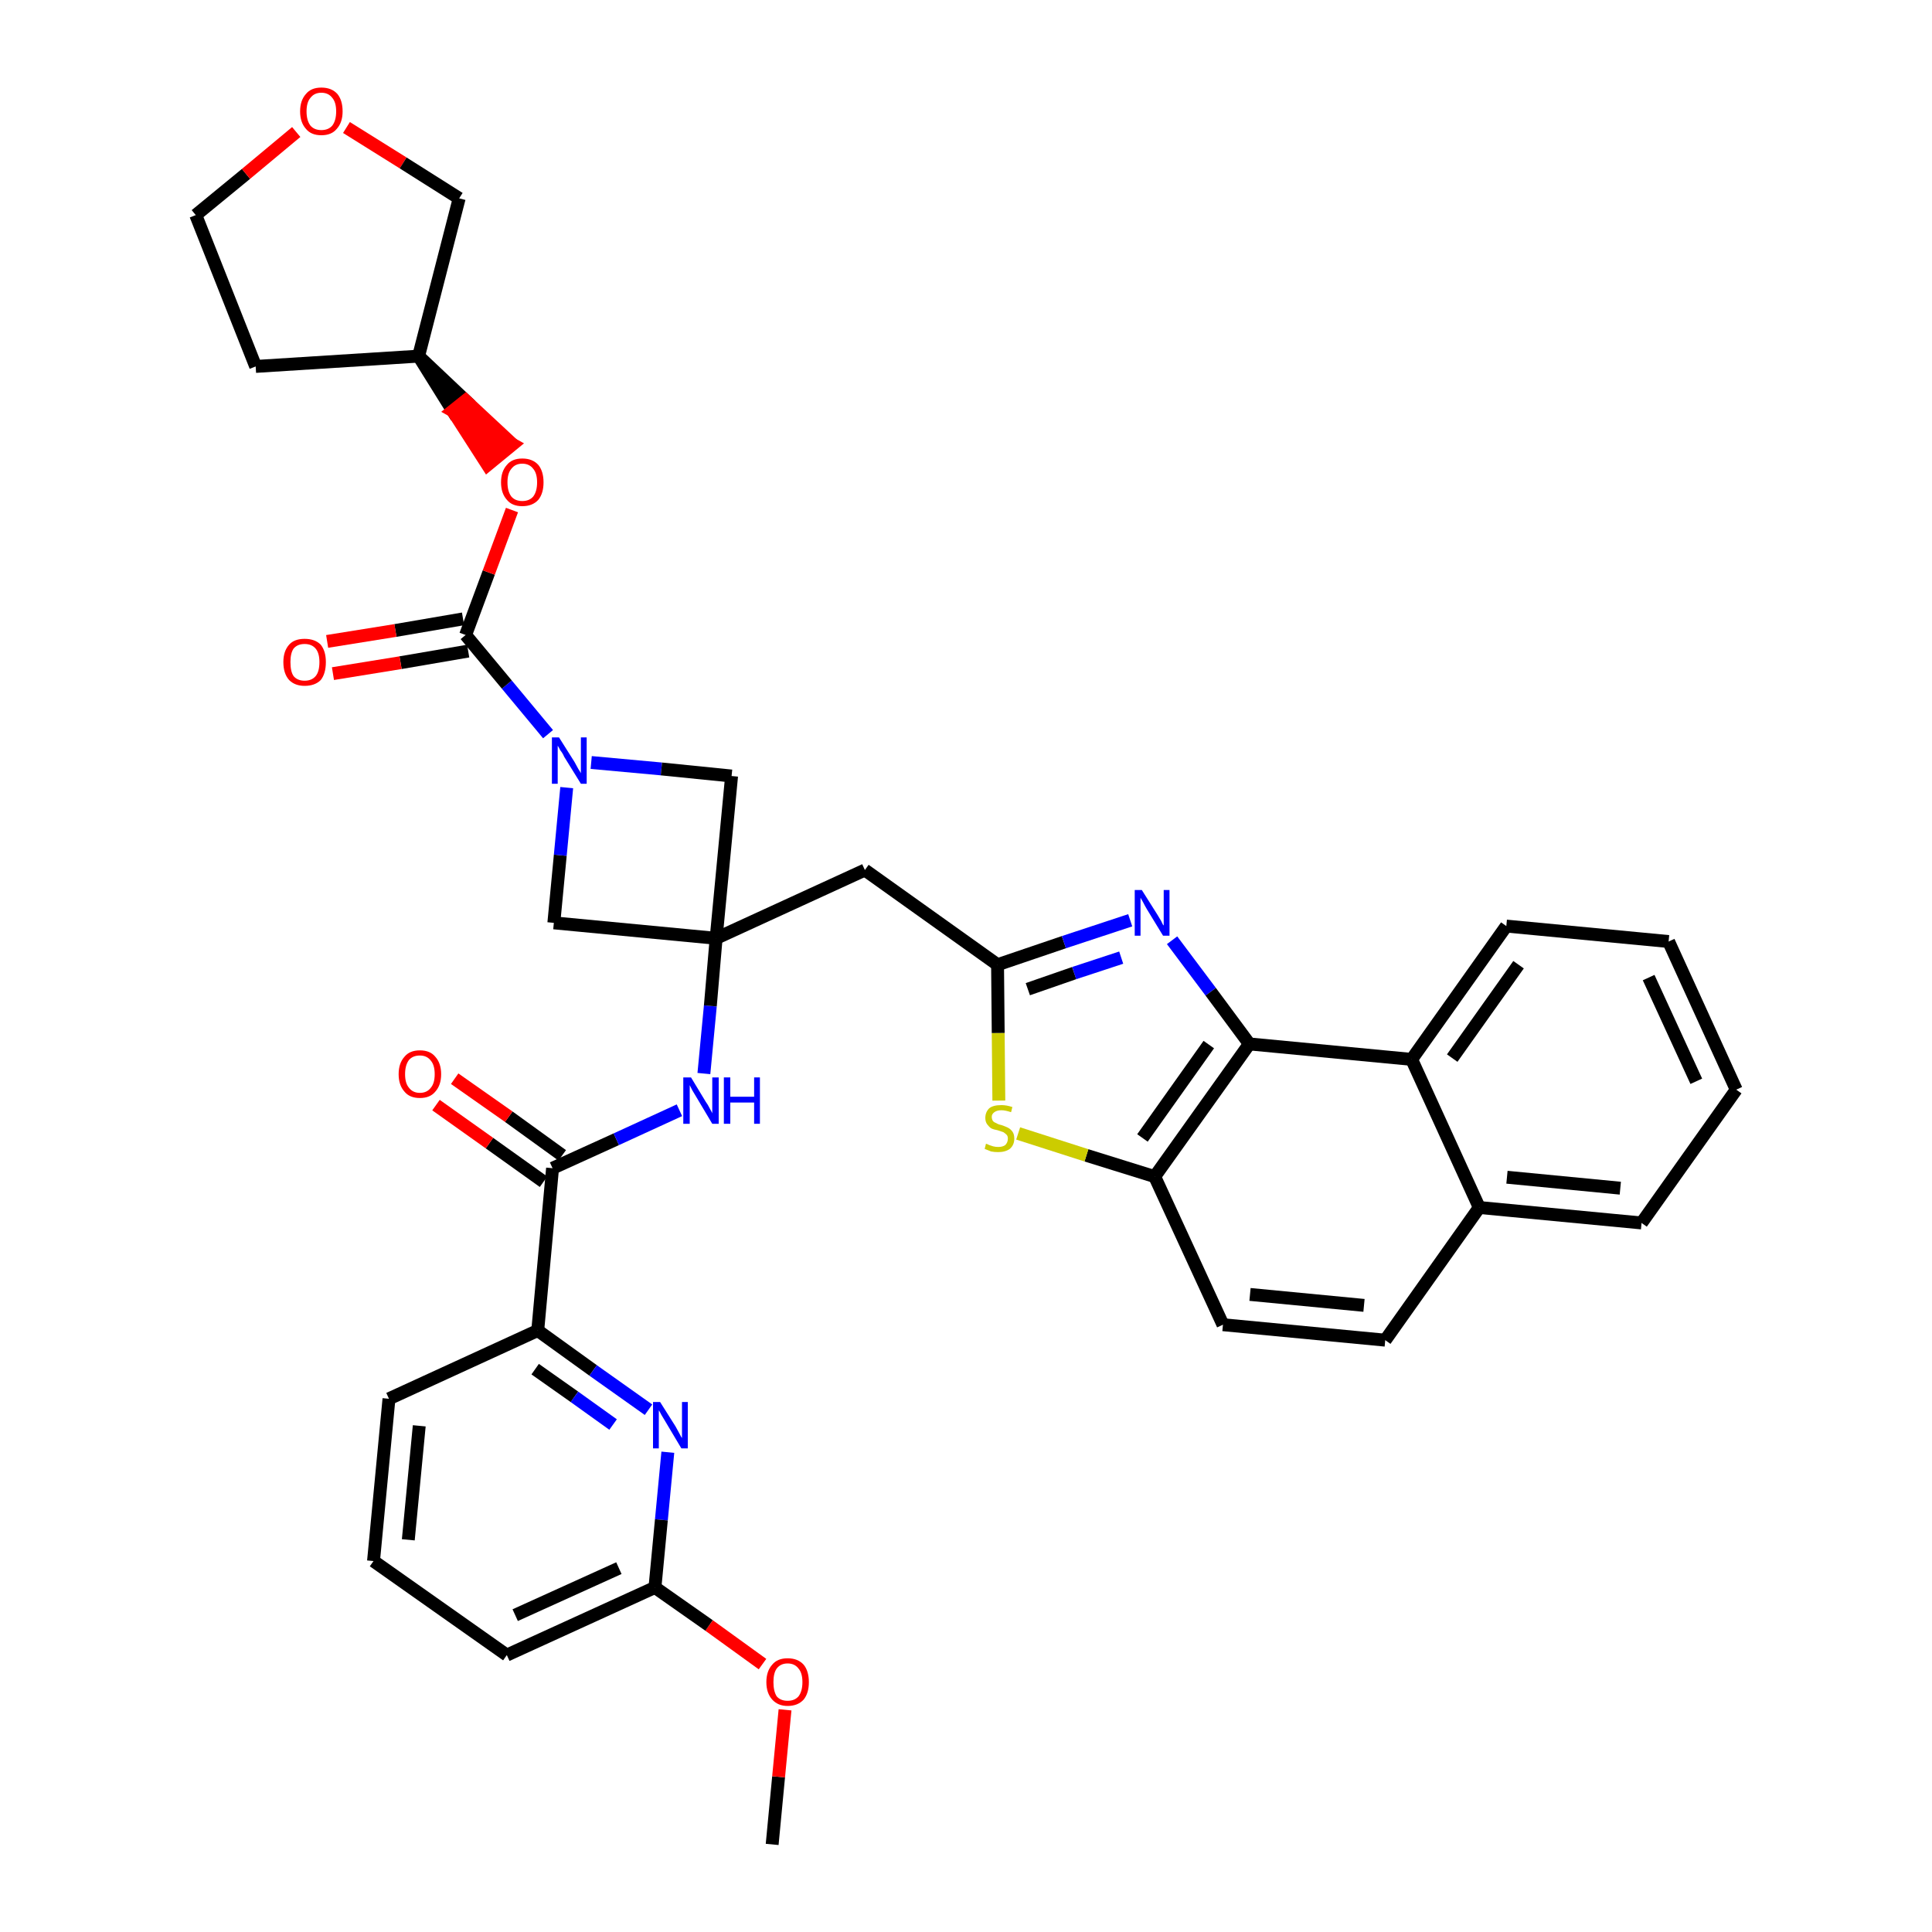 <?xml version='1.0' encoding='iso-8859-1'?>
<svg version='1.1' baseProfile='full'
              xmlns='http://www.w3.org/2000/svg'
                      xmlns:rdkit='http://www.rdkit.org/xml'
                      xmlns:xlink='http://www.w3.org/1999/xlink'
                  xml:space='preserve'
width='300px' height='300px' viewBox='0 0 300 300'>
<!-- END OF HEADER -->
<path class='bond-0 atom-0 atom-1' d='M 119.9,286.4 L 120.9,275.9' style='fill:none;fill-rule:evenodd;stroke:#000000;stroke-width:2.0px;stroke-linecap:butt;stroke-linejoin:miter;stroke-opacity:1' />
<path class='bond-0 atom-0 atom-1' d='M 120.9,275.9 L 121.9,265.5' style='fill:none;fill-rule:evenodd;stroke:#FF0000;stroke-width:2.0px;stroke-linecap:butt;stroke-linejoin:miter;stroke-opacity:1' />
<path class='bond-1 atom-1 atom-2' d='M 118.4,258.4 L 110.1,252.4' style='fill:none;fill-rule:evenodd;stroke:#FF0000;stroke-width:2.0px;stroke-linecap:butt;stroke-linejoin:miter;stroke-opacity:1' />
<path class='bond-1 atom-1 atom-2' d='M 110.1,252.4 L 101.7,246.5' style='fill:none;fill-rule:evenodd;stroke:#000000;stroke-width:2.0px;stroke-linecap:butt;stroke-linejoin:miter;stroke-opacity:1' />
<path class='bond-2 atom-2 atom-3' d='M 101.7,246.5 L 78.7,257.0' style='fill:none;fill-rule:evenodd;stroke:#000000;stroke-width:2.0px;stroke-linecap:butt;stroke-linejoin:miter;stroke-opacity:1' />
<path class='bond-2 atom-2 atom-3' d='M 96.1,243.5 L 80.0,250.8' style='fill:none;fill-rule:evenodd;stroke:#000000;stroke-width:2.0px;stroke-linecap:butt;stroke-linejoin:miter;stroke-opacity:1' />
<path class='bond-36 atom-36 atom-2' d='M 103.7,225.5 L 102.7,236.0' style='fill:none;fill-rule:evenodd;stroke:#0000FF;stroke-width:2.0px;stroke-linecap:butt;stroke-linejoin:miter;stroke-opacity:1' />
<path class='bond-36 atom-36 atom-2' d='M 102.7,236.0 L 101.7,246.5' style='fill:none;fill-rule:evenodd;stroke:#000000;stroke-width:2.0px;stroke-linecap:butt;stroke-linejoin:miter;stroke-opacity:1' />
<path class='bond-3 atom-3 atom-4' d='M 78.7,257.0 L 58.0,242.4' style='fill:none;fill-rule:evenodd;stroke:#000000;stroke-width:2.0px;stroke-linecap:butt;stroke-linejoin:miter;stroke-opacity:1' />
<path class='bond-4 atom-4 atom-5' d='M 58.0,242.4 L 60.4,217.2' style='fill:none;fill-rule:evenodd;stroke:#000000;stroke-width:2.0px;stroke-linecap:butt;stroke-linejoin:miter;stroke-opacity:1' />
<path class='bond-4 atom-4 atom-5' d='M 63.4,239.1 L 65.1,221.4' style='fill:none;fill-rule:evenodd;stroke:#000000;stroke-width:2.0px;stroke-linecap:butt;stroke-linejoin:miter;stroke-opacity:1' />
<path class='bond-5 atom-5 atom-6' d='M 60.4,217.2 L 83.5,206.6' style='fill:none;fill-rule:evenodd;stroke:#000000;stroke-width:2.0px;stroke-linecap:butt;stroke-linejoin:miter;stroke-opacity:1' />
<path class='bond-6 atom-6 atom-7' d='M 83.5,206.6 L 85.8,181.4' style='fill:none;fill-rule:evenodd;stroke:#000000;stroke-width:2.0px;stroke-linecap:butt;stroke-linejoin:miter;stroke-opacity:1' />
<path class='bond-35 atom-6 atom-36' d='M 83.5,206.6 L 92.1,212.8' style='fill:none;fill-rule:evenodd;stroke:#000000;stroke-width:2.0px;stroke-linecap:butt;stroke-linejoin:miter;stroke-opacity:1' />
<path class='bond-35 atom-6 atom-36' d='M 92.1,212.8 L 100.7,218.9' style='fill:none;fill-rule:evenodd;stroke:#0000FF;stroke-width:2.0px;stroke-linecap:butt;stroke-linejoin:miter;stroke-opacity:1' />
<path class='bond-35 atom-6 atom-36' d='M 83.1,212.6 L 89.2,216.9' style='fill:none;fill-rule:evenodd;stroke:#000000;stroke-width:2.0px;stroke-linecap:butt;stroke-linejoin:miter;stroke-opacity:1' />
<path class='bond-35 atom-6 atom-36' d='M 89.2,216.9 L 95.2,221.2' style='fill:none;fill-rule:evenodd;stroke:#0000FF;stroke-width:2.0px;stroke-linecap:butt;stroke-linejoin:miter;stroke-opacity:1' />
<path class='bond-7 atom-7 atom-8' d='M 87.3,179.4 L 79.0,173.4' style='fill:none;fill-rule:evenodd;stroke:#000000;stroke-width:2.0px;stroke-linecap:butt;stroke-linejoin:miter;stroke-opacity:1' />
<path class='bond-7 atom-7 atom-8' d='M 79.0,173.4 L 70.6,167.5' style='fill:none;fill-rule:evenodd;stroke:#FF0000;stroke-width:2.0px;stroke-linecap:butt;stroke-linejoin:miter;stroke-opacity:1' />
<path class='bond-7 atom-7 atom-8' d='M 84.4,183.5 L 76.0,177.5' style='fill:none;fill-rule:evenodd;stroke:#000000;stroke-width:2.0px;stroke-linecap:butt;stroke-linejoin:miter;stroke-opacity:1' />
<path class='bond-7 atom-7 atom-8' d='M 76.0,177.5 L 67.7,171.6' style='fill:none;fill-rule:evenodd;stroke:#FF0000;stroke-width:2.0px;stroke-linecap:butt;stroke-linejoin:miter;stroke-opacity:1' />
<path class='bond-8 atom-7 atom-9' d='M 85.8,181.4 L 95.7,176.9' style='fill:none;fill-rule:evenodd;stroke:#000000;stroke-width:2.0px;stroke-linecap:butt;stroke-linejoin:miter;stroke-opacity:1' />
<path class='bond-8 atom-7 atom-9' d='M 95.7,176.9 L 105.5,172.4' style='fill:none;fill-rule:evenodd;stroke:#0000FF;stroke-width:2.0px;stroke-linecap:butt;stroke-linejoin:miter;stroke-opacity:1' />
<path class='bond-9 atom-9 atom-10' d='M 109.3,166.7 L 110.3,156.2' style='fill:none;fill-rule:evenodd;stroke:#0000FF;stroke-width:2.0px;stroke-linecap:butt;stroke-linejoin:miter;stroke-opacity:1' />
<path class='bond-9 atom-9 atom-10' d='M 110.3,156.2 L 111.2,145.7' style='fill:none;fill-rule:evenodd;stroke:#000000;stroke-width:2.0px;stroke-linecap:butt;stroke-linejoin:miter;stroke-opacity:1' />
<path class='bond-10 atom-10 atom-11' d='M 111.2,145.7 L 134.3,135.1' style='fill:none;fill-rule:evenodd;stroke:#000000;stroke-width:2.0px;stroke-linecap:butt;stroke-linejoin:miter;stroke-opacity:1' />
<path class='bond-24 atom-10 atom-25' d='M 111.2,145.7 L 86.0,143.3' style='fill:none;fill-rule:evenodd;stroke:#000000;stroke-width:2.0px;stroke-linecap:butt;stroke-linejoin:miter;stroke-opacity:1' />
<path class='bond-37 atom-35 atom-10' d='M 113.6,120.5 L 111.2,145.7' style='fill:none;fill-rule:evenodd;stroke:#000000;stroke-width:2.0px;stroke-linecap:butt;stroke-linejoin:miter;stroke-opacity:1' />
<path class='bond-11 atom-11 atom-12' d='M 134.3,135.1 L 154.9,149.8' style='fill:none;fill-rule:evenodd;stroke:#000000;stroke-width:2.0px;stroke-linecap:butt;stroke-linejoin:miter;stroke-opacity:1' />
<path class='bond-12 atom-12 atom-13' d='M 154.9,149.8 L 165.2,146.3' style='fill:none;fill-rule:evenodd;stroke:#000000;stroke-width:2.0px;stroke-linecap:butt;stroke-linejoin:miter;stroke-opacity:1' />
<path class='bond-12 atom-12 atom-13' d='M 165.2,146.3 L 175.5,142.9' style='fill:none;fill-rule:evenodd;stroke:#0000FF;stroke-width:2.0px;stroke-linecap:butt;stroke-linejoin:miter;stroke-opacity:1' />
<path class='bond-12 atom-12 atom-13' d='M 159.6,153.6 L 166.8,151.1' style='fill:none;fill-rule:evenodd;stroke:#000000;stroke-width:2.0px;stroke-linecap:butt;stroke-linejoin:miter;stroke-opacity:1' />
<path class='bond-12 atom-12 atom-13' d='M 166.8,151.1 L 174.1,148.7' style='fill:none;fill-rule:evenodd;stroke:#0000FF;stroke-width:2.0px;stroke-linecap:butt;stroke-linejoin:miter;stroke-opacity:1' />
<path class='bond-38 atom-24 atom-12' d='M 155.1,170.9 L 155.0,160.4' style='fill:none;fill-rule:evenodd;stroke:#CCCC00;stroke-width:2.0px;stroke-linecap:butt;stroke-linejoin:miter;stroke-opacity:1' />
<path class='bond-38 atom-24 atom-12' d='M 155.0,160.4 L 154.9,149.8' style='fill:none;fill-rule:evenodd;stroke:#000000;stroke-width:2.0px;stroke-linecap:butt;stroke-linejoin:miter;stroke-opacity:1' />
<path class='bond-13 atom-13 atom-14' d='M 182.0,146.0 L 188.0,154.0' style='fill:none;fill-rule:evenodd;stroke:#0000FF;stroke-width:2.0px;stroke-linecap:butt;stroke-linejoin:miter;stroke-opacity:1' />
<path class='bond-13 atom-13 atom-14' d='M 188.0,154.0 L 194.0,162.1' style='fill:none;fill-rule:evenodd;stroke:#000000;stroke-width:2.0px;stroke-linecap:butt;stroke-linejoin:miter;stroke-opacity:1' />
<path class='bond-14 atom-14 atom-15' d='M 194.0,162.1 L 179.3,182.7' style='fill:none;fill-rule:evenodd;stroke:#000000;stroke-width:2.0px;stroke-linecap:butt;stroke-linejoin:miter;stroke-opacity:1' />
<path class='bond-14 atom-14 atom-15' d='M 187.7,162.2 L 177.4,176.7' style='fill:none;fill-rule:evenodd;stroke:#000000;stroke-width:2.0px;stroke-linecap:butt;stroke-linejoin:miter;stroke-opacity:1' />
<path class='bond-40 atom-23 atom-14' d='M 219.2,164.5 L 194.0,162.1' style='fill:none;fill-rule:evenodd;stroke:#000000;stroke-width:2.0px;stroke-linecap:butt;stroke-linejoin:miter;stroke-opacity:1' />
<path class='bond-15 atom-15 atom-16' d='M 179.3,182.7 L 189.9,205.7' style='fill:none;fill-rule:evenodd;stroke:#000000;stroke-width:2.0px;stroke-linecap:butt;stroke-linejoin:miter;stroke-opacity:1' />
<path class='bond-23 atom-15 atom-24' d='M 179.3,182.7 L 168.7,179.4' style='fill:none;fill-rule:evenodd;stroke:#000000;stroke-width:2.0px;stroke-linecap:butt;stroke-linejoin:miter;stroke-opacity:1' />
<path class='bond-23 atom-15 atom-24' d='M 168.7,179.4 L 158.1,176.0' style='fill:none;fill-rule:evenodd;stroke:#CCCC00;stroke-width:2.0px;stroke-linecap:butt;stroke-linejoin:miter;stroke-opacity:1' />
<path class='bond-16 atom-16 atom-17' d='M 189.9,205.7 L 215.1,208.1' style='fill:none;fill-rule:evenodd;stroke:#000000;stroke-width:2.0px;stroke-linecap:butt;stroke-linejoin:miter;stroke-opacity:1' />
<path class='bond-16 atom-16 atom-17' d='M 194.1,201.0 L 211.8,202.7' style='fill:none;fill-rule:evenodd;stroke:#000000;stroke-width:2.0px;stroke-linecap:butt;stroke-linejoin:miter;stroke-opacity:1' />
<path class='bond-17 atom-17 atom-18' d='M 215.1,208.1 L 229.7,187.5' style='fill:none;fill-rule:evenodd;stroke:#000000;stroke-width:2.0px;stroke-linecap:butt;stroke-linejoin:miter;stroke-opacity:1' />
<path class='bond-18 atom-18 atom-19' d='M 229.7,187.5 L 254.9,189.9' style='fill:none;fill-rule:evenodd;stroke:#000000;stroke-width:2.0px;stroke-linecap:butt;stroke-linejoin:miter;stroke-opacity:1' />
<path class='bond-18 atom-18 atom-19' d='M 234.0,182.8 L 251.6,184.5' style='fill:none;fill-rule:evenodd;stroke:#000000;stroke-width:2.0px;stroke-linecap:butt;stroke-linejoin:miter;stroke-opacity:1' />
<path class='bond-41 atom-23 atom-18' d='M 219.2,164.5 L 229.7,187.5' style='fill:none;fill-rule:evenodd;stroke:#000000;stroke-width:2.0px;stroke-linecap:butt;stroke-linejoin:miter;stroke-opacity:1' />
<path class='bond-19 atom-19 atom-20' d='M 254.9,189.9 L 269.6,169.2' style='fill:none;fill-rule:evenodd;stroke:#000000;stroke-width:2.0px;stroke-linecap:butt;stroke-linejoin:miter;stroke-opacity:1' />
<path class='bond-20 atom-20 atom-21' d='M 269.6,169.2 L 259.1,146.2' style='fill:none;fill-rule:evenodd;stroke:#000000;stroke-width:2.0px;stroke-linecap:butt;stroke-linejoin:miter;stroke-opacity:1' />
<path class='bond-20 atom-20 atom-21' d='M 263.4,167.9 L 256.0,151.8' style='fill:none;fill-rule:evenodd;stroke:#000000;stroke-width:2.0px;stroke-linecap:butt;stroke-linejoin:miter;stroke-opacity:1' />
<path class='bond-21 atom-21 atom-22' d='M 259.1,146.2 L 233.9,143.8' style='fill:none;fill-rule:evenodd;stroke:#000000;stroke-width:2.0px;stroke-linecap:butt;stroke-linejoin:miter;stroke-opacity:1' />
<path class='bond-22 atom-22 atom-23' d='M 233.9,143.8 L 219.2,164.5' style='fill:none;fill-rule:evenodd;stroke:#000000;stroke-width:2.0px;stroke-linecap:butt;stroke-linejoin:miter;stroke-opacity:1' />
<path class='bond-22 atom-22 atom-23' d='M 235.8,149.8 L 225.5,164.3' style='fill:none;fill-rule:evenodd;stroke:#000000;stroke-width:2.0px;stroke-linecap:butt;stroke-linejoin:miter;stroke-opacity:1' />
<path class='bond-25 atom-25 atom-26' d='M 86.0,143.3 L 87.0,132.8' style='fill:none;fill-rule:evenodd;stroke:#000000;stroke-width:2.0px;stroke-linecap:butt;stroke-linejoin:miter;stroke-opacity:1' />
<path class='bond-25 atom-25 atom-26' d='M 87.0,132.8 L 88.0,122.3' style='fill:none;fill-rule:evenodd;stroke:#0000FF;stroke-width:2.0px;stroke-linecap:butt;stroke-linejoin:miter;stroke-opacity:1' />
<path class='bond-26 atom-26 atom-27' d='M 85.1,114.0 L 78.7,106.3' style='fill:none;fill-rule:evenodd;stroke:#0000FF;stroke-width:2.0px;stroke-linecap:butt;stroke-linejoin:miter;stroke-opacity:1' />
<path class='bond-26 atom-26 atom-27' d='M 78.7,106.3 L 72.3,98.6' style='fill:none;fill-rule:evenodd;stroke:#000000;stroke-width:2.0px;stroke-linecap:butt;stroke-linejoin:miter;stroke-opacity:1' />
<path class='bond-34 atom-26 atom-35' d='M 91.8,118.4 L 102.7,119.4' style='fill:none;fill-rule:evenodd;stroke:#0000FF;stroke-width:2.0px;stroke-linecap:butt;stroke-linejoin:miter;stroke-opacity:1' />
<path class='bond-34 atom-26 atom-35' d='M 102.7,119.4 L 113.6,120.5' style='fill:none;fill-rule:evenodd;stroke:#000000;stroke-width:2.0px;stroke-linecap:butt;stroke-linejoin:miter;stroke-opacity:1' />
<path class='bond-27 atom-27 atom-28' d='M 71.9,96.1 L 61.4,97.9' style='fill:none;fill-rule:evenodd;stroke:#000000;stroke-width:2.0px;stroke-linecap:butt;stroke-linejoin:miter;stroke-opacity:1' />
<path class='bond-27 atom-27 atom-28' d='M 61.4,97.9 L 50.8,99.6' style='fill:none;fill-rule:evenodd;stroke:#FF0000;stroke-width:2.0px;stroke-linecap:butt;stroke-linejoin:miter;stroke-opacity:1' />
<path class='bond-27 atom-27 atom-28' d='M 72.7,101.1 L 62.2,102.9' style='fill:none;fill-rule:evenodd;stroke:#000000;stroke-width:2.0px;stroke-linecap:butt;stroke-linejoin:miter;stroke-opacity:1' />
<path class='bond-27 atom-27 atom-28' d='M 62.2,102.9 L 51.7,104.6' style='fill:none;fill-rule:evenodd;stroke:#FF0000;stroke-width:2.0px;stroke-linecap:butt;stroke-linejoin:miter;stroke-opacity:1' />
<path class='bond-28 atom-27 atom-29' d='M 72.3,98.6 L 75.9,88.9' style='fill:none;fill-rule:evenodd;stroke:#000000;stroke-width:2.0px;stroke-linecap:butt;stroke-linejoin:miter;stroke-opacity:1' />
<path class='bond-28 atom-27 atom-29' d='M 75.9,88.9 L 79.5,79.2' style='fill:none;fill-rule:evenodd;stroke:#FF0000;stroke-width:2.0px;stroke-linecap:butt;stroke-linejoin:miter;stroke-opacity:1' />
<path class='bond-29 atom-30 atom-29' d='M 65.0,55.3 L 70.3,63.8 L 72.3,62.2 Z' style='fill:#000000;fill-rule:evenodd;fill-opacity:1;stroke:#000000;stroke-width:2.0px;stroke-linecap:butt;stroke-linejoin:miter;stroke-opacity:1;' />
<path class='bond-29 atom-30 atom-29' d='M 70.3,63.8 L 79.6,69.0 L 75.7,72.2 Z' style='fill:#FF0000;fill-rule:evenodd;fill-opacity:1;stroke:#FF0000;stroke-width:2.0px;stroke-linecap:butt;stroke-linejoin:miter;stroke-opacity:1;' />
<path class='bond-29 atom-30 atom-29' d='M 70.3,63.8 L 72.3,62.2 L 79.6,69.0 Z' style='fill:#FF0000;fill-rule:evenodd;fill-opacity:1;stroke:#FF0000;stroke-width:2.0px;stroke-linecap:butt;stroke-linejoin:miter;stroke-opacity:1;' />
<path class='bond-30 atom-30 atom-31' d='M 65.0,55.3 L 39.7,56.9' style='fill:none;fill-rule:evenodd;stroke:#000000;stroke-width:2.0px;stroke-linecap:butt;stroke-linejoin:miter;stroke-opacity:1' />
<path class='bond-39 atom-34 atom-30' d='M 71.3,30.8 L 65.0,55.3' style='fill:none;fill-rule:evenodd;stroke:#000000;stroke-width:2.0px;stroke-linecap:butt;stroke-linejoin:miter;stroke-opacity:1' />
<path class='bond-31 atom-31 atom-32' d='M 39.7,56.9 L 30.4,33.4' style='fill:none;fill-rule:evenodd;stroke:#000000;stroke-width:2.0px;stroke-linecap:butt;stroke-linejoin:miter;stroke-opacity:1' />
<path class='bond-32 atom-32 atom-33' d='M 30.4,33.4 L 38.2,27.0' style='fill:none;fill-rule:evenodd;stroke:#000000;stroke-width:2.0px;stroke-linecap:butt;stroke-linejoin:miter;stroke-opacity:1' />
<path class='bond-32 atom-32 atom-33' d='M 38.2,27.0 L 46.0,20.5' style='fill:none;fill-rule:evenodd;stroke:#FF0000;stroke-width:2.0px;stroke-linecap:butt;stroke-linejoin:miter;stroke-opacity:1' />
<path class='bond-33 atom-33 atom-34' d='M 53.8,19.8 L 62.6,25.3' style='fill:none;fill-rule:evenodd;stroke:#FF0000;stroke-width:2.0px;stroke-linecap:butt;stroke-linejoin:miter;stroke-opacity:1' />
<path class='bond-33 atom-33 atom-34' d='M 62.6,25.3 L 71.3,30.8' style='fill:none;fill-rule:evenodd;stroke:#000000;stroke-width:2.0px;stroke-linecap:butt;stroke-linejoin:miter;stroke-opacity:1' />
<path  class='atom-1' d='M 119.0 261.2
Q 119.0 259.5, 119.9 258.5
Q 120.7 257.5, 122.3 257.5
Q 123.9 257.5, 124.8 258.5
Q 125.6 259.5, 125.6 261.2
Q 125.6 262.9, 124.8 263.9
Q 123.9 264.9, 122.3 264.9
Q 120.8 264.9, 119.9 263.9
Q 119.0 262.9, 119.0 261.2
M 122.3 264.1
Q 123.4 264.1, 124.0 263.4
Q 124.6 262.6, 124.6 261.2
Q 124.6 259.8, 124.0 259.1
Q 123.4 258.3, 122.3 258.3
Q 121.2 258.3, 120.6 259.1
Q 120.1 259.8, 120.1 261.2
Q 120.1 262.6, 120.6 263.4
Q 121.2 264.1, 122.3 264.1
' fill='#FF0000'/>
<path  class='atom-8' d='M 61.9 166.8
Q 61.9 165.1, 62.8 164.1
Q 63.6 163.1, 65.2 163.1
Q 66.8 163.1, 67.6 164.1
Q 68.5 165.1, 68.5 166.8
Q 68.5 168.5, 67.6 169.5
Q 66.8 170.5, 65.2 170.5
Q 63.6 170.5, 62.8 169.5
Q 61.9 168.5, 61.9 166.8
M 65.2 169.7
Q 66.3 169.7, 66.9 168.9
Q 67.5 168.2, 67.5 166.8
Q 67.5 165.4, 66.9 164.7
Q 66.3 163.9, 65.2 163.9
Q 64.1 163.9, 63.5 164.6
Q 62.9 165.4, 62.9 166.8
Q 62.9 168.2, 63.5 168.9
Q 64.1 169.7, 65.2 169.7
' fill='#FF0000'/>
<path  class='atom-9' d='M 107.3 167.3
L 109.6 171.1
Q 109.9 171.5, 110.2 172.1
Q 110.6 172.8, 110.6 172.9
L 110.6 167.3
L 111.6 167.3
L 111.6 174.5
L 110.6 174.5
L 108.1 170.3
Q 107.8 169.8, 107.5 169.3
Q 107.2 168.7, 107.1 168.5
L 107.1 174.5
L 106.1 174.5
L 106.1 167.3
L 107.3 167.3
' fill='#0000FF'/>
<path  class='atom-9' d='M 112.4 167.3
L 113.4 167.3
L 113.4 170.3
L 117.1 170.3
L 117.1 167.3
L 118.0 167.3
L 118.0 174.5
L 117.1 174.5
L 117.1 171.2
L 113.4 171.2
L 113.4 174.5
L 112.4 174.5
L 112.4 167.3
' fill='#0000FF'/>
<path  class='atom-13' d='M 177.3 138.2
L 179.7 142.0
Q 179.9 142.3, 180.3 143.0
Q 180.6 143.7, 180.7 143.7
L 180.7 138.2
L 181.6 138.2
L 181.6 145.3
L 180.6 145.3
L 178.1 141.2
Q 177.8 140.7, 177.5 140.1
Q 177.2 139.6, 177.1 139.4
L 177.1 145.3
L 176.2 145.3
L 176.2 138.2
L 177.3 138.2
' fill='#0000FF'/>
<path  class='atom-24' d='M 153.1 177.6
Q 153.2 177.6, 153.6 177.8
Q 153.9 177.9, 154.2 178.0
Q 154.6 178.1, 155.0 178.1
Q 155.7 178.1, 156.1 177.8
Q 156.5 177.4, 156.5 176.8
Q 156.5 176.4, 156.3 176.2
Q 156.1 176.0, 155.8 175.8
Q 155.5 175.7, 154.9 175.5
Q 154.3 175.4, 153.9 175.2
Q 153.6 175.0, 153.3 174.6
Q 153.0 174.2, 153.0 173.6
Q 153.0 172.7, 153.6 172.1
Q 154.2 171.6, 155.5 171.6
Q 156.3 171.6, 157.2 171.9
L 157.0 172.7
Q 156.1 172.4, 155.5 172.4
Q 154.8 172.4, 154.4 172.7
Q 154.0 173.0, 154.0 173.4
Q 154.0 173.8, 154.2 174.1
Q 154.4 174.3, 154.7 174.4
Q 155.0 174.6, 155.5 174.7
Q 156.1 174.9, 156.5 175.1
Q 156.9 175.3, 157.2 175.7
Q 157.5 176.1, 157.5 176.8
Q 157.5 177.8, 156.8 178.4
Q 156.1 178.9, 155.0 178.9
Q 154.4 178.9, 153.9 178.8
Q 153.4 178.6, 152.9 178.4
L 153.1 177.6
' fill='#CCCC00'/>
<path  class='atom-26' d='M 86.8 114.5
L 89.2 118.3
Q 89.4 118.7, 89.8 119.4
Q 90.2 120.0, 90.2 120.1
L 90.2 114.5
L 91.1 114.5
L 91.1 121.7
L 90.2 121.7
L 87.6 117.5
Q 87.4 117.0, 87.0 116.5
Q 86.7 115.9, 86.6 115.8
L 86.6 121.7
L 85.7 121.7
L 85.7 114.5
L 86.8 114.5
' fill='#0000FF'/>
<path  class='atom-28' d='M 44.0 102.8
Q 44.0 101.1, 44.9 100.1
Q 45.7 99.2, 47.3 99.2
Q 48.9 99.2, 49.8 100.1
Q 50.6 101.1, 50.6 102.8
Q 50.6 104.6, 49.8 105.6
Q 48.9 106.5, 47.3 106.5
Q 45.8 106.5, 44.9 105.6
Q 44.0 104.6, 44.0 102.8
M 47.3 105.7
Q 48.4 105.7, 49.0 105.0
Q 49.6 104.3, 49.6 102.8
Q 49.6 101.4, 49.0 100.7
Q 48.4 100.0, 47.3 100.0
Q 46.2 100.0, 45.6 100.7
Q 45.1 101.4, 45.1 102.8
Q 45.1 104.3, 45.6 105.0
Q 46.2 105.7, 47.3 105.7
' fill='#FF0000'/>
<path  class='atom-29' d='M 77.8 74.9
Q 77.8 73.2, 78.7 72.2
Q 79.5 71.2, 81.1 71.2
Q 82.7 71.2, 83.6 72.2
Q 84.4 73.2, 84.4 74.9
Q 84.4 76.6, 83.6 77.6
Q 82.7 78.6, 81.1 78.6
Q 79.5 78.6, 78.7 77.6
Q 77.8 76.6, 77.8 74.9
M 81.1 77.8
Q 82.2 77.8, 82.8 77.1
Q 83.4 76.3, 83.4 74.9
Q 83.4 73.5, 82.8 72.8
Q 82.2 72.0, 81.1 72.0
Q 80.0 72.0, 79.4 72.8
Q 78.8 73.5, 78.8 74.9
Q 78.8 76.3, 79.4 77.1
Q 80.0 77.8, 81.1 77.8
' fill='#FF0000'/>
<path  class='atom-33' d='M 46.6 17.3
Q 46.6 15.6, 47.5 14.6
Q 48.3 13.6, 49.9 13.6
Q 51.5 13.6, 52.4 14.6
Q 53.2 15.6, 53.2 17.3
Q 53.2 19.0, 52.3 20.0
Q 51.5 21.0, 49.9 21.0
Q 48.3 21.0, 47.5 20.0
Q 46.6 19.0, 46.6 17.3
M 49.9 20.2
Q 51.0 20.2, 51.6 19.5
Q 52.2 18.7, 52.2 17.3
Q 52.2 15.9, 51.6 15.2
Q 51.0 14.4, 49.9 14.4
Q 48.8 14.4, 48.2 15.2
Q 47.6 15.9, 47.6 17.3
Q 47.6 18.7, 48.2 19.5
Q 48.8 20.2, 49.9 20.2
' fill='#FF0000'/>
<path  class='atom-36' d='M 102.5 217.7
L 104.9 221.5
Q 105.1 221.9, 105.5 222.6
Q 105.8 223.2, 105.9 223.3
L 105.9 217.7
L 106.8 217.7
L 106.8 224.9
L 105.8 224.9
L 103.3 220.7
Q 103.0 220.2, 102.7 219.7
Q 102.4 219.1, 102.3 219.0
L 102.3 224.9
L 101.4 224.9
L 101.4 217.7
L 102.5 217.7
' fill='#0000FF'/>
</svg>
